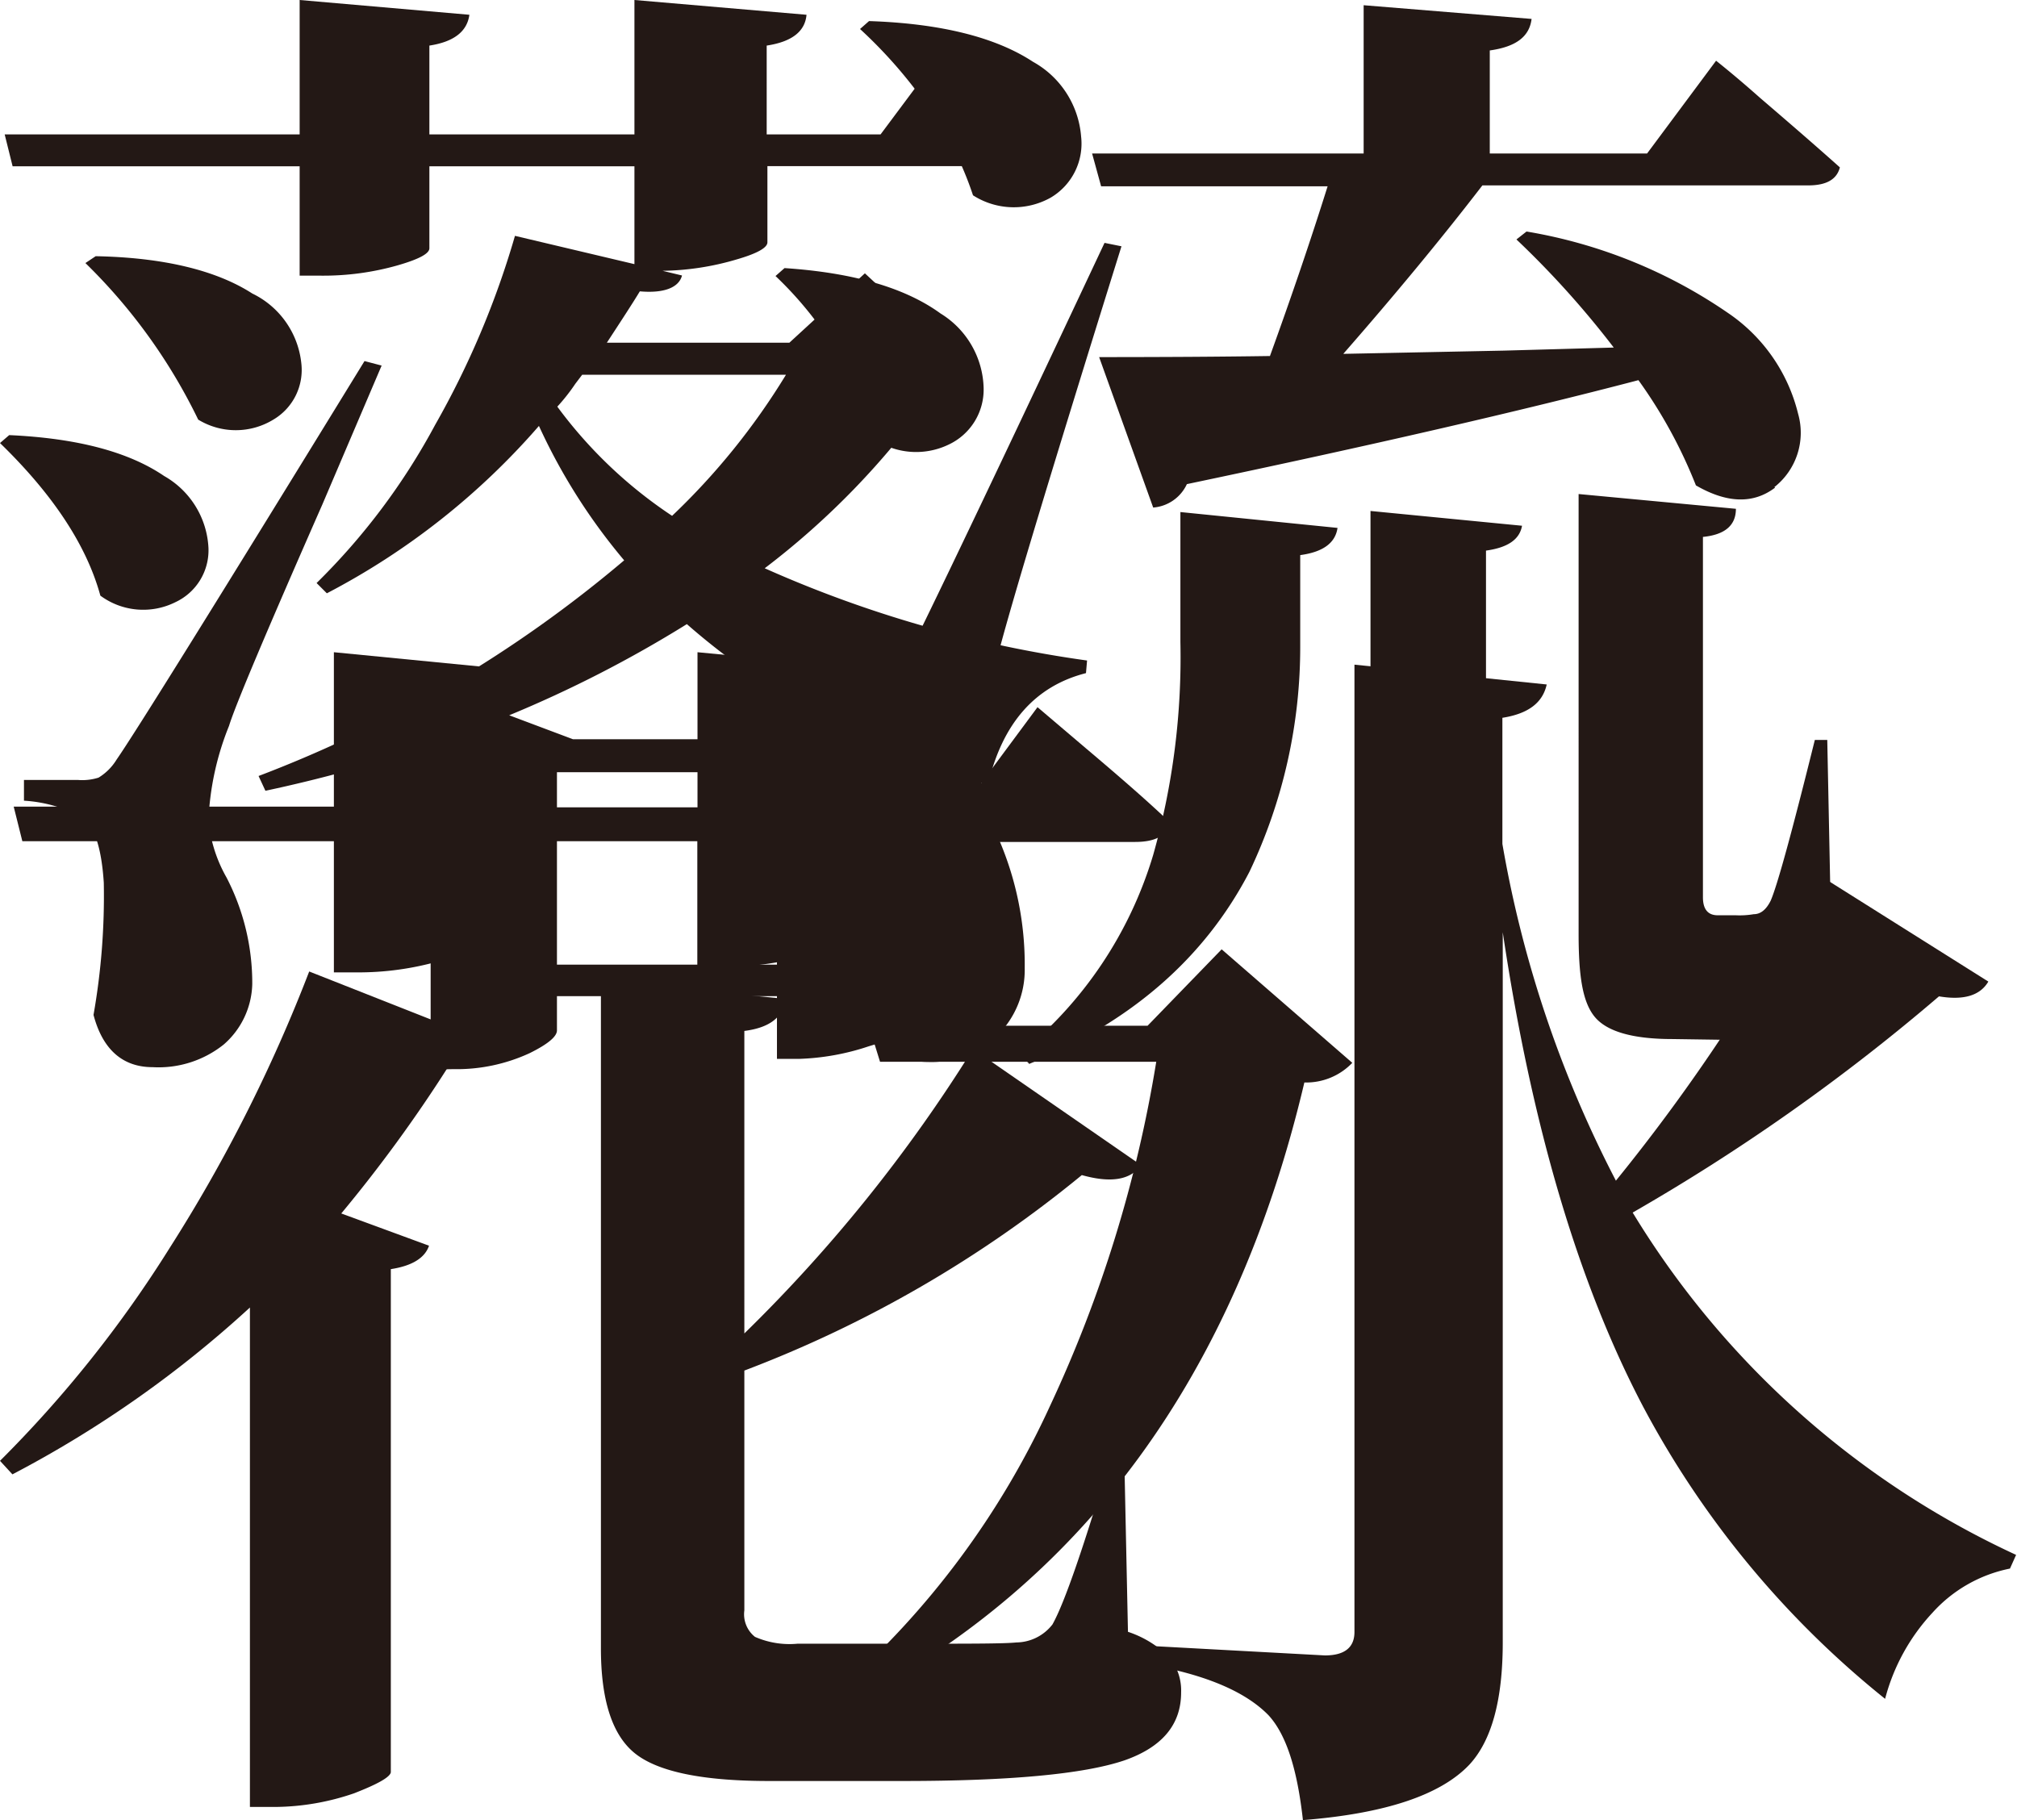 <svg id="a8c8e042-6c2b-4852-ad06-8a1d34c506c3" data-name="圖層 1" xmlns="http://www.w3.org/2000/svg" viewBox="0 0 111.94 101.02">
  <defs>
    <style>
      .b2c94280-0097-444f-8222-e3cb60e308e8 {
        fill: #231815;
      }
    </style>
  </defs>
  <title>logo</title>
  <path class="b2c94280-0097-444f-8222-e3cb60e308e8" d="M44.3,23.93a13.2,13.2,0,0,0-2-4.9,20.26,20.26,0,0,0-3.26-4l.5-.44q5.72.38,8.66,2.52a5,5,0,0,1,2.39,4.14,3.37,3.37,0,0,1-1.95,3.14A4.16,4.16,0,0,1,44.3,23.93Zm3.2,34.72q-2.69,0-3.32-3.2a41.86,41.86,0,0,0,.63-8.7c-.13-2.53-.55-4-1.26-4.55a5.56,5.56,0,0,0-3.2-1V40h2.82a2.14,2.14,0,0,0,1.07-.19,3.15,3.15,0,0,0,.82-1.13q1.32-2.26,12.24-25.49l.94.19q-6.27,20.08-7,23.29a23.35,23.35,0,0,0-.88,5.72,13,13,0,0,0,1.07,3.89,17.55,17.55,0,0,1,1.44,7.16,5.11,5.11,0,0,1-1.57,3.79A5.26,5.26,0,0,1,47.5,58.65ZM50,10.55a18.23,18.23,0,0,0-2.63-5.09,26,26,0,0,0-3.64-4.14l.5-.44c3.93.13,7,.88,9.1,2.26A5.21,5.21,0,0,1,56,7.29a3.48,3.48,0,0,1-1.69,3.39A4.19,4.19,0,0,1,50,10.55Zm3.14,48.22-.56-.56A22.47,22.47,0,0,0,60,47.16a40.28,40.28,0,0,0,1.51-11.81V28.13l8.72.88c-.12.84-.81,1.34-2.07,1.51v5A29,29,0,0,1,65.34,48.1C62.86,52.87,58.79,56.43,53.09,58.77Zm41.38-32q-1.81,1.38-4.4-.12a26.83,26.83,0,0,0-3.19-5.84q-9.81,2.57-25.06,5.77A2.25,2.25,0,0,1,60,27.88l-3-8.35q5.46,0,9.48-.06c1.17-3.23,2.24-6.36,3.2-9.42H57.11l-.5-1.82H71.68V0L81,.76c-.12,1-.89,1.55-2.32,1.75V8.23h8.73l3.83-5.15c.84.67,1.65,1.36,2.45,2.07Q96.48,7.54,98.11,9c-.17.67-.75,1-1.76,1H78.27q-3.33,4.33-7.72,9.35l8.92-.18L85.56,19a51.07,51.07,0,0,0-5.4-6l.56-.44A27.79,27.79,0,0,1,91.9,17.08a9.47,9.47,0,0,1,3.89,5.59A3.84,3.84,0,0,1,94.47,26.75ZM72.06,56V28.07l8.41.82c-.13.75-.77,1.21-2,1.38V54.19c0,.29-.58.67-1.76,1.13a9.85,9.85,0,0,1-3.51.69Zm16.76,1.38c-2.22,0-3.66-.42-4.33-1.25s-.88-2.29-.88-4.59V27.13l8.73.82q0,1.38-1.83,1.56v20c0,.67.28,1,.82,1h1a4.65,4.65,0,0,0,1-.06c.38,0,.69-.25.94-.75.38-.88,1.19-3.85,2.45-8.92h.69l.19,9.36a3.9,3.9,0,0,1,1.51,1.25,3.85,3.85,0,0,1,.31,1.7q0,4.34-7.85,4.33Z" transform="translate(4 0.29)"/>
  <path class="b2c94280-0097-444f-8222-e3cb60e308e8" d="M43.2,94.23l-.62-.76a46.94,46.94,0,0,0,11.7-15.74,72.34,72.34,0,0,0,5.89-19.09H44.84l-.62-2H59.69l4.11-4.24,7.25,6.3a3.54,3.54,0,0,1-2.66,1.09Q62.63,84.18,43.2,94.23Zm25.11,6.5C68,97.94,67.4,96,66.4,94.91q-2-2.05-7-2.87v-1l10.13.55c1.09,0,1.64-.44,1.64-1.3V36.6l10.67,1.1c-.22,1-1,1.62-2.46,1.85v7a64.08,64.08,0,0,0,6.3,18.69,103.5,103.5,0,0,0,11.22-17l9.45,5.95c-.46.78-1.37,1.05-2.74.82a111.34,111.34,0,0,1-17,12,48.84,48.84,0,0,0,21.28,19l-.34.76a7.86,7.86,0,0,0-4.31,2.46A11.13,11.13,0,0,0,100.62,94,52.11,52.11,0,0,1,87.2,77.8q-5.4-10.26-7.8-26.35V90.87c0,3.2-.62,5.45-1.85,6.78Q75.15,100.19,68.31,100.73Z" transform="translate(4 0.29)"/>
  <path class="b2c94280-0097-444f-8222-e3cb60e308e8" d="M1.57,32.77Q.43,28.6-4,24.3l.51-.44c3.75.17,6.62.92,8.6,2.27a4.86,4.86,0,0,1,2.46,4,3.18,3.18,0,0,1-1.83,3A4,4,0,0,1,1.57,32.77ZM19.9,59.07v-18a79.89,79.89,0,0,1-9.17,2.53l-.38-.82A69.69,69.69,0,0,0,30.64,30.81a32.72,32.72,0,0,1-4.73-7.46,40.19,40.19,0,0,1-11.77,9.29l-.57-.57a36.45,36.45,0,0,0,6.58-8.78A48.39,48.39,0,0,0,24.58,12.8l6.63,1.57V8.94H19.83v4.55c0,.3-.59.61-1.77.95a15.07,15.07,0,0,1-4.23.57h-1.2V8.94H-3.3l-.44-1.77H12.63V-.29l9.42.82q-.19,1.4-2.22,1.71V7.17H31.21V-.29l9.55.82c-.08.93-.82,1.5-2.21,1.71V7.17h6.32l3.73-5,2.4,2C52.85,5.71,54.29,7,55.3,7.93c-.17.67-.74,1-1.71,1h-15v4.23c0,.3-.57.62-1.71.95a15.15,15.15,0,0,1-4.11.63l1.08.26c-.17.67-1,1-2.34.88-.38.63-1,1.58-1.83,2.85H39.81L44,14.88l6.39,5.94c-.42.55-1.33.85-2.72.89a43.79,43.79,0,0,1-9.23,9.54,66.29,66.29,0,0,0,17.89,5.12l-.06.7c-2.82.72-4.64,2.78-5.44,6.19a20.42,20.42,0,0,1-2-.69l-.57-.19a3.14,3.14,0,0,1-1.89,1v13.4c0,.26-.77.59-2.15,1a13.47,13.47,0,0,1-3.86.7H39.12V55H26.91v1.9c0,.34-.5.76-1.51,1.26a9.65,9.65,0,0,1-4.24.89ZM4.47,58.94c-1.68,0-2.78-1-3.28-2.9a38,38,0,0,0,.57-7.34c-.13-2-.55-3.24-1.27-3.67a7.79,7.79,0,0,0-3.16-.88V43h3a3,3,0,0,0,1.14-.13,3,3,0,0,0,1-1Q4,39.67,16.23,19.75l.95.25-3.29,7.71Q9.22,38.33,8.71,40a15.7,15.7,0,0,0-1.14,5.24,7.89,7.89,0,0,0,1,3.17A12.73,12.73,0,0,1,10,54.33a4.59,4.59,0,0,1-1.58,3.35A5.79,5.79,0,0,1,4.47,58.94ZM7,23A31,31,0,0,0,.74,14.31l.57-.38C5.06,14,8,14.71,10,16a4.86,4.86,0,0,1,2.72,3.85A3.2,3.2,0,0,1,11.17,23,4,4,0,0,1,7,23ZM27.8,40.74H38.61l1.83-1.9a37.94,37.94,0,0,1-6.32-4.49,67.34,67.34,0,0,1-9.86,5.06Zm5.5-12.4a38.19,38.19,0,0,0,6.32-7.83H28.31l-.38.5a10.52,10.52,0,0,1-1,1.27A25.19,25.19,0,0,0,33.3,28.34ZM26.91,53.25H39.12V42.57H26.91Z" transform="translate(4 0.29)"/>
  <path class="b2c94280-0097-444f-8222-e3cb60e308e8" d="M9.87,100V72.28A61.83,61.83,0,0,1-3.31,81.54L-4,80.79A66.31,66.31,0,0,0,5.4,69a85.93,85.93,0,0,0,7.76-15.37L23.73,57.8c-.42,1-1.38,1.35-2.88,1.16a79.39,79.39,0,0,1-5.91,8.1l4.87,1.79c-.23.68-.94,1.12-2.12,1.3V98.08c-.05.27-.74.66-2.06,1.17a13.74,13.74,0,0,1-4.32.75Zm4.66-46.32V46.4H-2.76l-.48-1.92H14.53V35.91l10.23,1c-.1,1-.9,1.62-2.41,1.85v5.76H34.71V35.91l10.43,1c-.1,1-.89,1.62-2.41,1.85v5.76h6.73l4.12-5.56,2.67,2.27c2,1.69,3.57,3.06,4.67,4.12-.14.73-.78,1.09-1.92,1.09H42.73v5.15c0,.37-.66.76-2,1.17a17.45,17.45,0,0,1-4.73.62h-1.3V46.4H22.35v5.49q0,.55-2,1.17a16.31,16.31,0,0,1-4.53.62ZM38.68,98.56q-5.48,0-7.41-1.51t-1.92-5.9v-37l10.23,1c-.09,1-.85,1.6-2.27,1.78V73.72A84.43,84.43,0,0,0,50,57.93l9.33,6.45c-.59.83-1.69,1-3.29.55A66.76,66.76,0,0,1,37.31,75.78V89.09a1.6,1.6,0,0,0,.59,1.47,4.77,4.77,0,0,0,2.36.38h6.59c3,0,4.87,0,5.56-.07a2.57,2.57,0,0,0,2-1q1-1.78,3.29-9.53h.69l.21,9.94a5.79,5.79,0,0,1,2.33,1.45,2.93,2.93,0,0,1,.62,1.92q0,2.67-3.16,3.77Q55,98.56,46.1,98.56Z" transform="translate(4 0.29)"/>
</svg>
